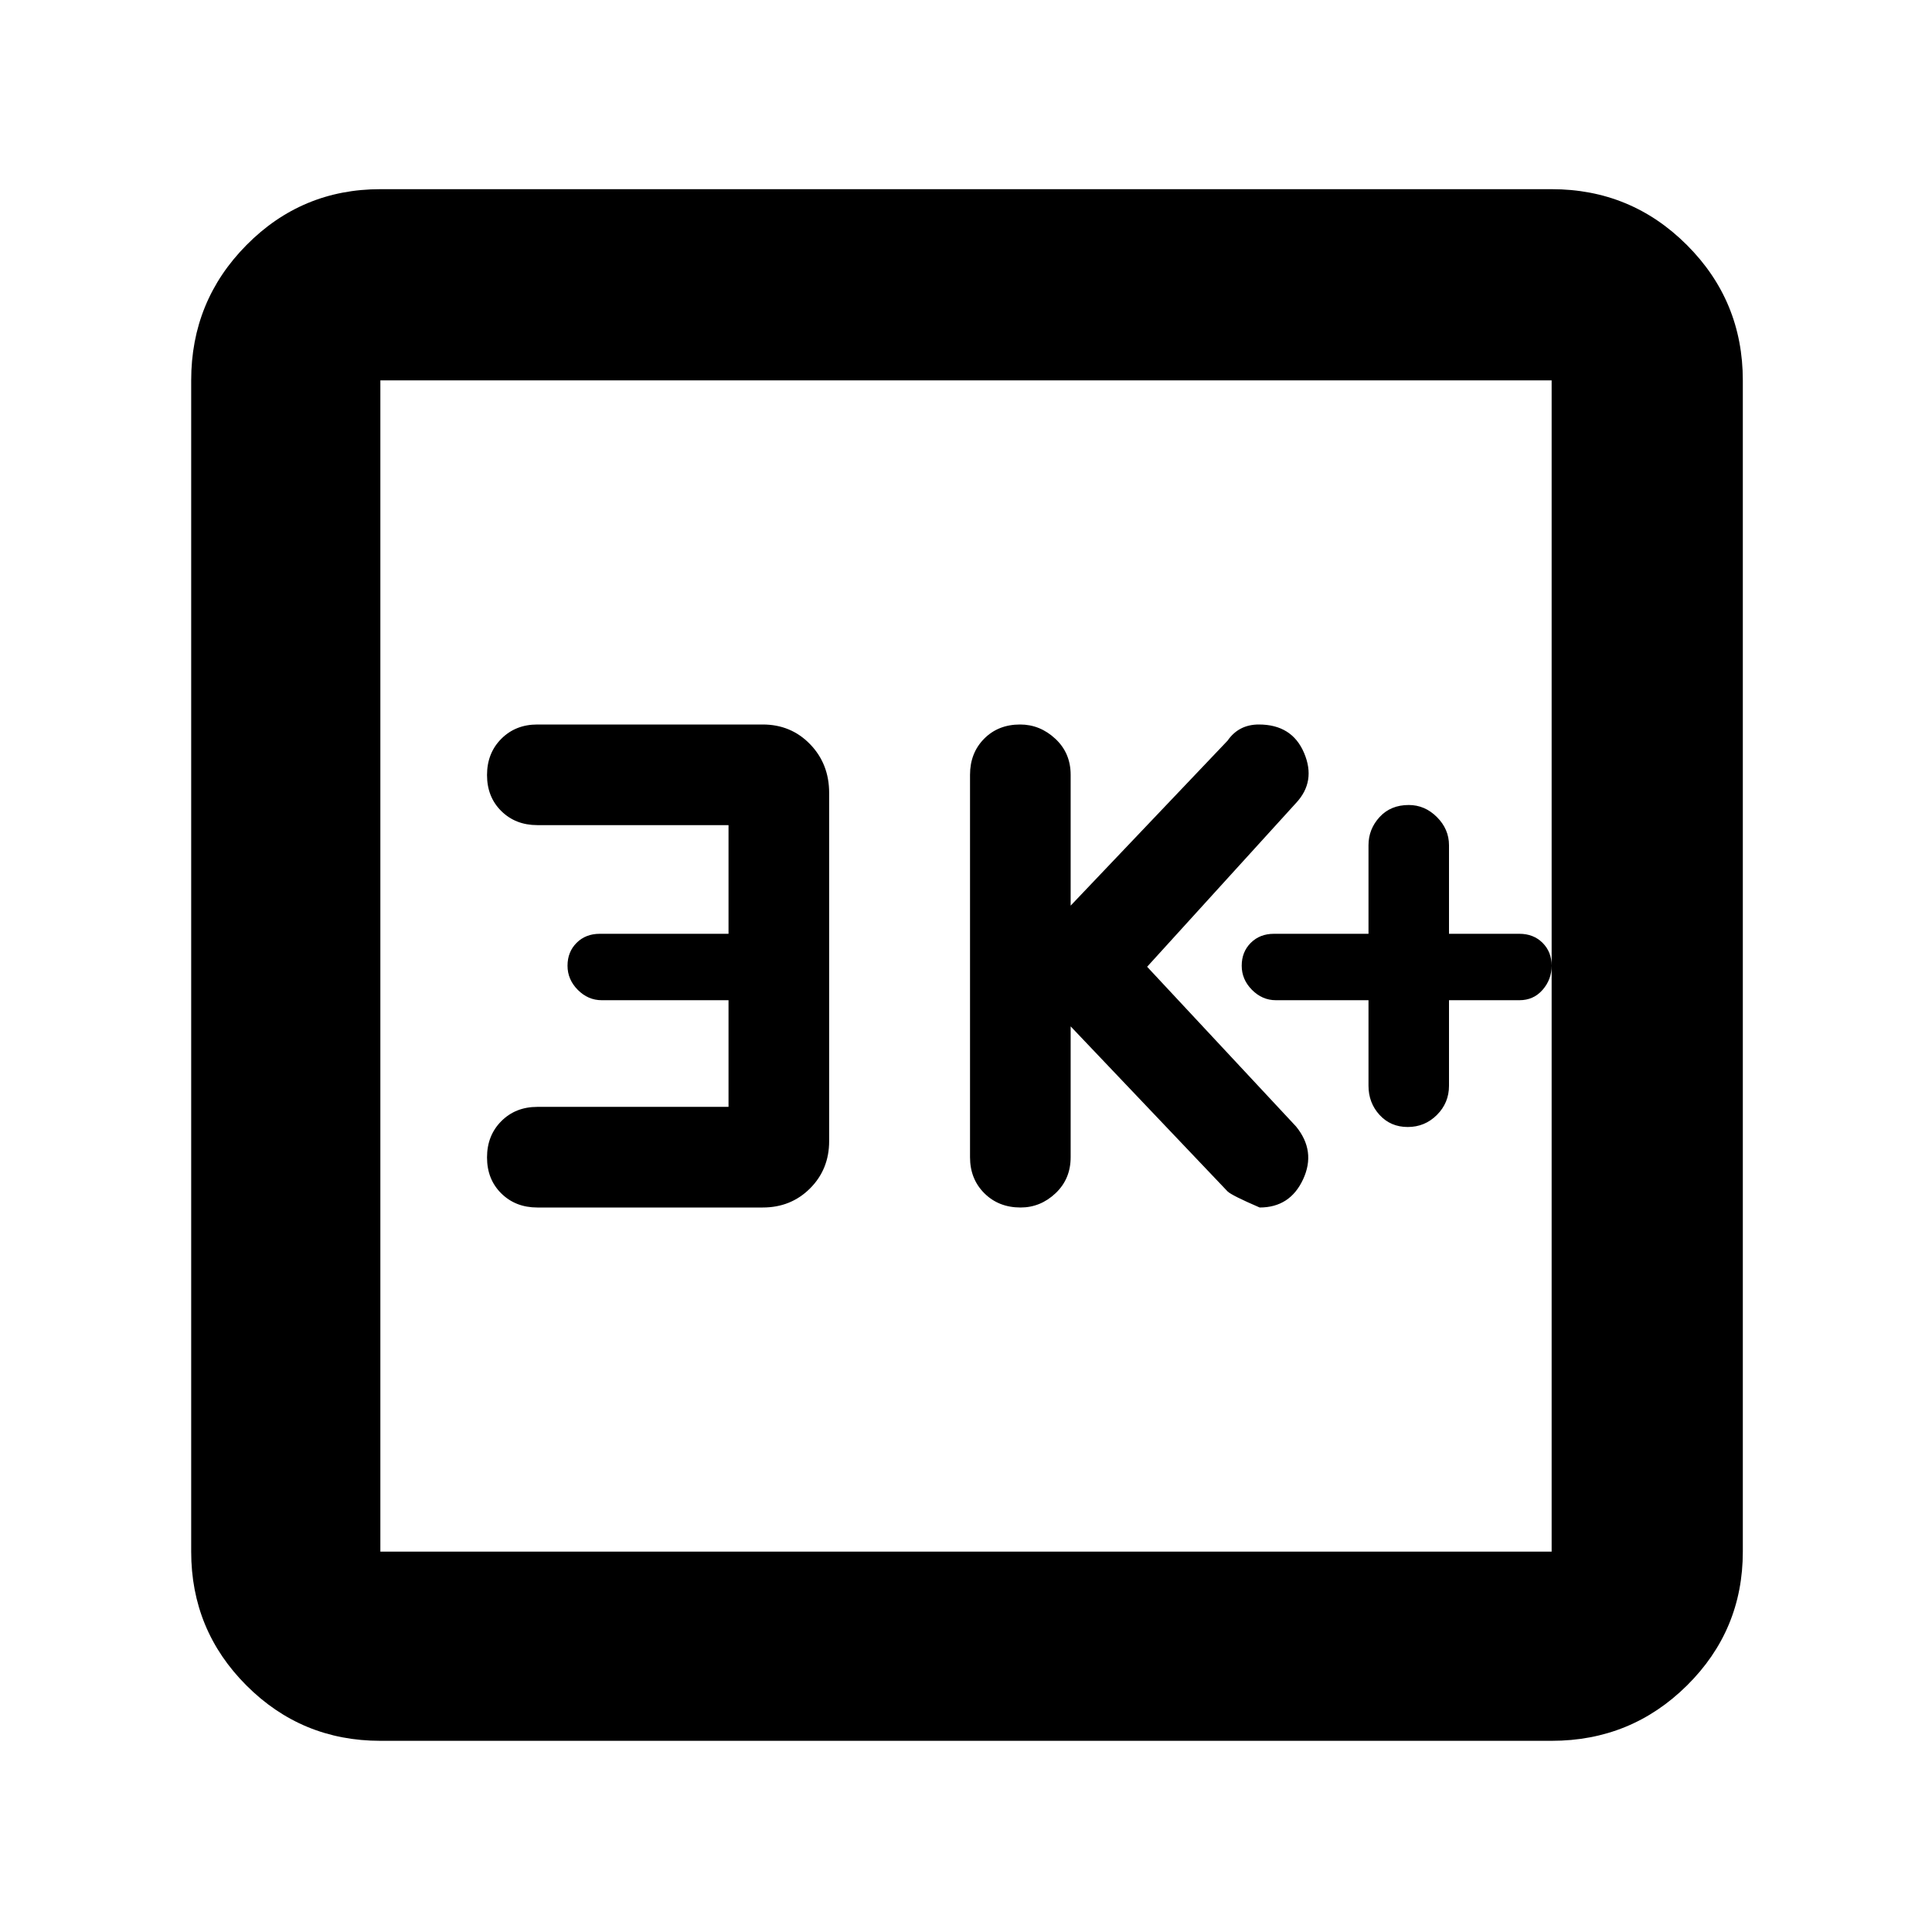 <svg xmlns="http://www.w3.org/2000/svg" width="48" height="48" viewBox="0 -960 960 960"><path d="M680-463v42.5q0 8.5 5.5 14.5t14 6q8.5 0 14.5-6t6-14.5V-463h35q7 0 11.5-5.143t4.5-12q0-6.857-4.5-11.357Q762-496 755-496h-35v-44q0-8-6-14t-14-6q-9 0-14.5 6t-5.5 14v44h-47q-7 0-11.5 4.5t-4.5 11.357q0 6.857 5.1 12T634-463h46Zm-148 13 77.968 82q2.032 2 15.955 8Q641-360 647.5-374q6.5-14-3.5-26.261l-74-79.36L644-561q10-10.696 4-24.848T625.513-600q-4.978 0-8.871 2-3.892 2-6.642 6l-78 82v-65q0-10.833-7.616-17.917-7.617-7.083-17.5-7.083Q496-600 489-592.917q-7 7.084-7 17.917v190q0 10.833 7.116 17.917 7.117 7.083 18 7.083 9.884 0 17.384-7.083Q532-374.167 532-385v-65Zm-170 40h-95q-10.833 0-17.917 7.116-7.083 7.117-7.083 18Q242-374 249.083-367q7.084 7 17.917 7h112q14.025 0 23.513-9.487Q412-378.975 412-393v-173q0-14.45-9.487-24.225Q393.025-600 379-600H267q-10.833 0-17.917 7.116-7.083 7.117-7.083 18Q242-564 249.083-557q7.084 7 17.917 7h95v54h-64q-7 0-11.5 4.5t-4.5 11.357q0 6.857 5.1 12T299-463h63v53ZM189-95q-39.05 0-66.525-27.475Q95-149.95 95-189v-582q0-39.463 27.475-67.231Q149.95-866 189-866h582q39.463 0 67.231 27.769Q866-810.463 866-771v582q0 39.05-27.769 66.525Q810.463-95 771-95H189Zm0-94h582v-582H189v582Zm0-582v582-582Z"/></svg>